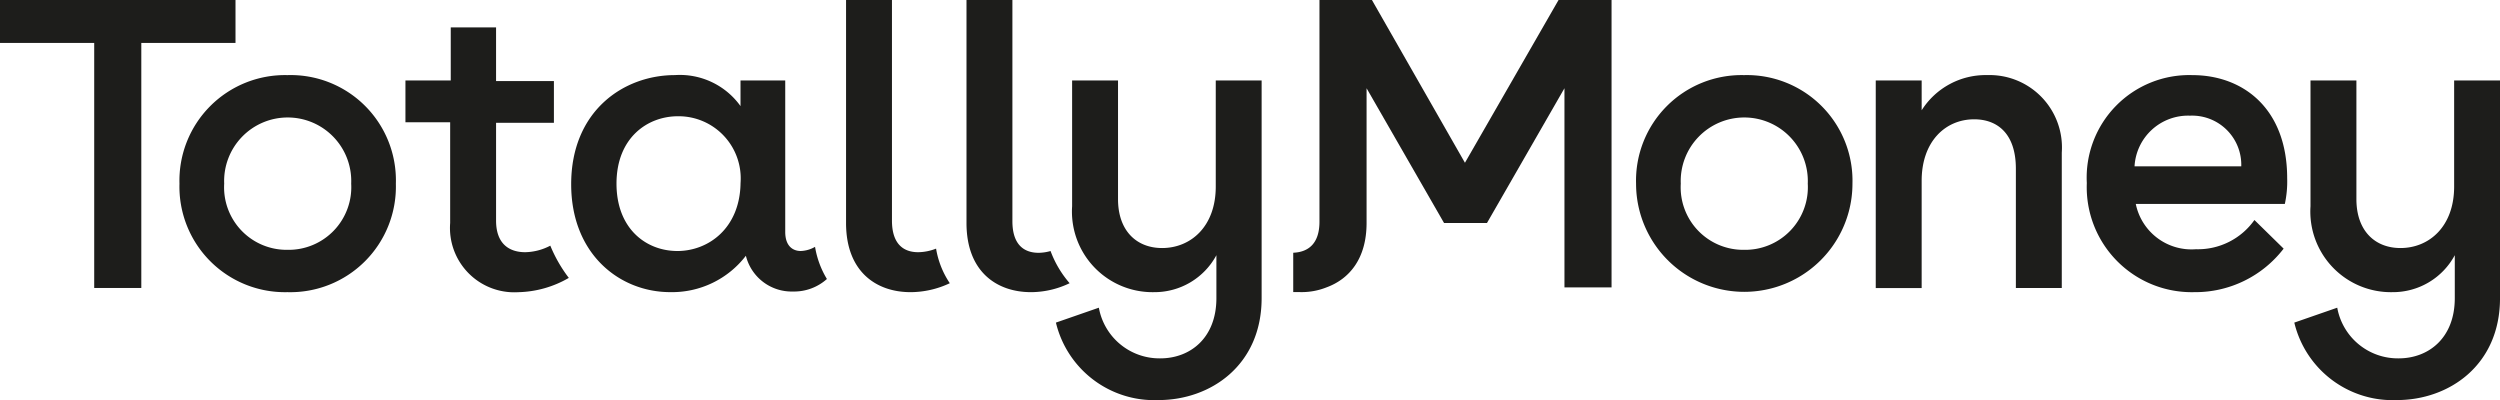 <svg id="Group_350" data-name="Group 350" xmlns="http://www.w3.org/2000/svg" width="187.161" height="29.951" viewBox="0 0 187.161 29.951">
  <path id="Path_3" data-name="Path 3" d="M10.579,21.559H7.053V3.214H0V0H17.631V3.214H10.579Z" transform="translate(0)" fill="#1d1d1b"/>
  <path id="Path_4" data-name="Path 4" d="M38.179,12.6A7.9,7.9,0,0,0,30.1,20.724a7.9,7.9,0,0,0,8.079,8.124A7.906,7.906,0,0,0,46.3,20.724,7.88,7.88,0,0,0,38.179,12.6Zm0,13.079a4.681,4.681,0,0,1-4.731-4.955,4.758,4.758,0,1,1,9.508,0A4.691,4.691,0,0,1,38.179,25.679Z" transform="translate(-16.664 -6.976)" fill="#1d1d1b"/>
  <path id="Path_5" data-name="Path 5" d="M192.5,29.792c0,5.044-3.839,7.633-7.722,7.633a7.571,7.571,0,0,1-7.678-5.8l3.214-1.116a4.612,4.612,0,0,0,4.6,3.794c2.232,0,4.2-1.518,4.2-4.508V26.579a5.256,5.256,0,0,1-4.642,2.767,6.035,6.035,0,0,1-6.16-6.428V13.5h3.437v8.883c0,2.366,1.384,3.66,3.3,3.66,2.143,0,4.017-1.607,4.017-4.6V13.5H192.5Z" transform="translate(-98.049 -7.474)" fill="#1d1d1b"/>
  <path id="Path_6" data-name="Path 6" d="M114.056,25.455a2.291,2.291,0,0,1-1.071.312c-.58,0-1.161-.357-1.161-1.428V13h-3.348v1.919a5.584,5.584,0,0,0-4.91-2.321c-3.839,0-7.767,2.678-7.767,8.169,0,5.267,3.66,8.079,7.41,8.079a6.967,6.967,0,0,0,5.669-2.723A3.529,3.529,0,0,0,112.4,28.8a3.68,3.68,0,0,0,2.544-.937A6.755,6.755,0,0,1,114.056,25.455Zm-10.311.312c-2.321,0-4.553-1.652-4.553-5.044,0-3.437,2.321-5.044,4.6-5.044a4.653,4.653,0,0,1,4.687,5C108.432,24.072,106.066,25.768,103.745,25.768Z" transform="translate(-53.038 -6.976)" fill="#1d1d1b"/>
  <path id="Path_7" data-name="Path 7" d="M148.64,18.613a3.762,3.762,0,0,1-1.339.268c-1.116,0-1.964-.625-1.964-2.366V0H141.9V16.694c0,3.7,2.321,5.178,4.821,5.178a6.917,6.917,0,0,0,2.946-.67,6.551,6.551,0,0,1-1.027-2.589" transform="translate(-78.561)" fill="#1d1d1b"/>
  <path id="Path_8" data-name="Path 8" d="M282.479,12.6a7.9,7.9,0,0,0-8.079,8.124,8.1,8.1,0,1,0,16.2,0A7.907,7.907,0,0,0,282.479,12.6Zm0,13.079a4.681,4.681,0,0,1-4.732-4.955,4.758,4.758,0,1,1,9.508,0A4.691,4.691,0,0,1,282.479,25.679Z" transform="translate(-151.917 -6.976)" fill="#1d1d1b"/>
  <path id="Path_9" data-name="Path 9" d="M314.689,13h3.348v2.232a5.667,5.667,0,0,1,4.91-2.634,5.42,5.42,0,0,1,5.58,5.8V28.535H325.09V19.608c0-2.634-1.384-3.7-3.125-3.7-2.143,0-3.928,1.652-3.928,4.6v8.035H314.6V13Z" transform="translate(-174.173 -6.976)" fill="#1d1d1b"/>
  <path id="Path_10" data-name="Path 10" d="M365,20.322c0-5.222-3.3-7.722-7.1-7.722a7.679,7.679,0,0,0-7.9,8.079,7.859,7.859,0,0,0,8.035,8.169,8.342,8.342,0,0,0,6.7-3.258l-2.187-2.143a5.176,5.176,0,0,1-4.374,2.187,4.256,4.256,0,0,1-4.508-3.392h11.159A7.847,7.847,0,0,0,365,20.322Zm-11.427-.893a4.018,4.018,0,0,1,4.151-3.794,3.683,3.683,0,0,1,3.839,3.794Z" transform="translate(-193.772 -6.976)" fill="#1d1d1b"/>
  <path id="Path_11" data-name="Path 11" d="M236.763,0l-7.008,12.186L222.792,0h-3.928V16.6c0,1.652-.848,2.276-1.964,2.321v2.946h.491a5.019,5.019,0,0,0,2.009-.357c1.7-.625,2.991-2.143,2.991-4.821V6.606l5.8,10.088h3.214l5.8-10.088V21.515h3.526V0Z" transform="translate(-120.083)" fill="#1d1d1b"/>
  <path id="Path_12" data-name="Path 12" d="M168.394,18.792a3.334,3.334,0,0,1-.893.134c-1.116,0-1.964-.625-1.964-2.366V0H162.1V16.694c0,3.7,2.321,5.178,4.821,5.178a6.724,6.724,0,0,0,2.9-.67,7.833,7.833,0,0,1-1.428-2.41" transform="translate(-89.744)" fill="#1d1d1b"/>
  <path id="Path_13" data-name="Path 13" d="M78.847,20.937a4.2,4.2,0,0,1-1.875.491c-1.205,0-2.187-.625-2.187-2.366v-7.32h4.33V8.617h-4.33V4.6H71.392V8.573H68V11.7h3.348v7.544a4.817,4.817,0,0,0,5.089,5.178,7.872,7.872,0,0,0,3.794-1.071h0a10.606,10.606,0,0,1-1.384-2.41" transform="translate(-37.647 -2.547)" fill="#1d1d1b"/>
  <path id="Path_14" data-name="Path 14" d="M400.2,29.792c0,5.044-3.839,7.633-7.722,7.633a7.571,7.571,0,0,1-7.678-5.8l3.214-1.116a4.612,4.612,0,0,0,4.6,3.794c2.232,0,4.2-1.518,4.2-4.508V26.579a5.256,5.256,0,0,1-4.642,2.767,6.035,6.035,0,0,1-6.16-6.428V13.5h3.437v8.883c0,2.366,1.384,3.66,3.3,3.66,2.142,0,4.017-1.607,4.017-4.6V13.5H400.2Z" transform="translate(-213.038 -7.474)" fill="#1d1d1b"/>
</svg>
